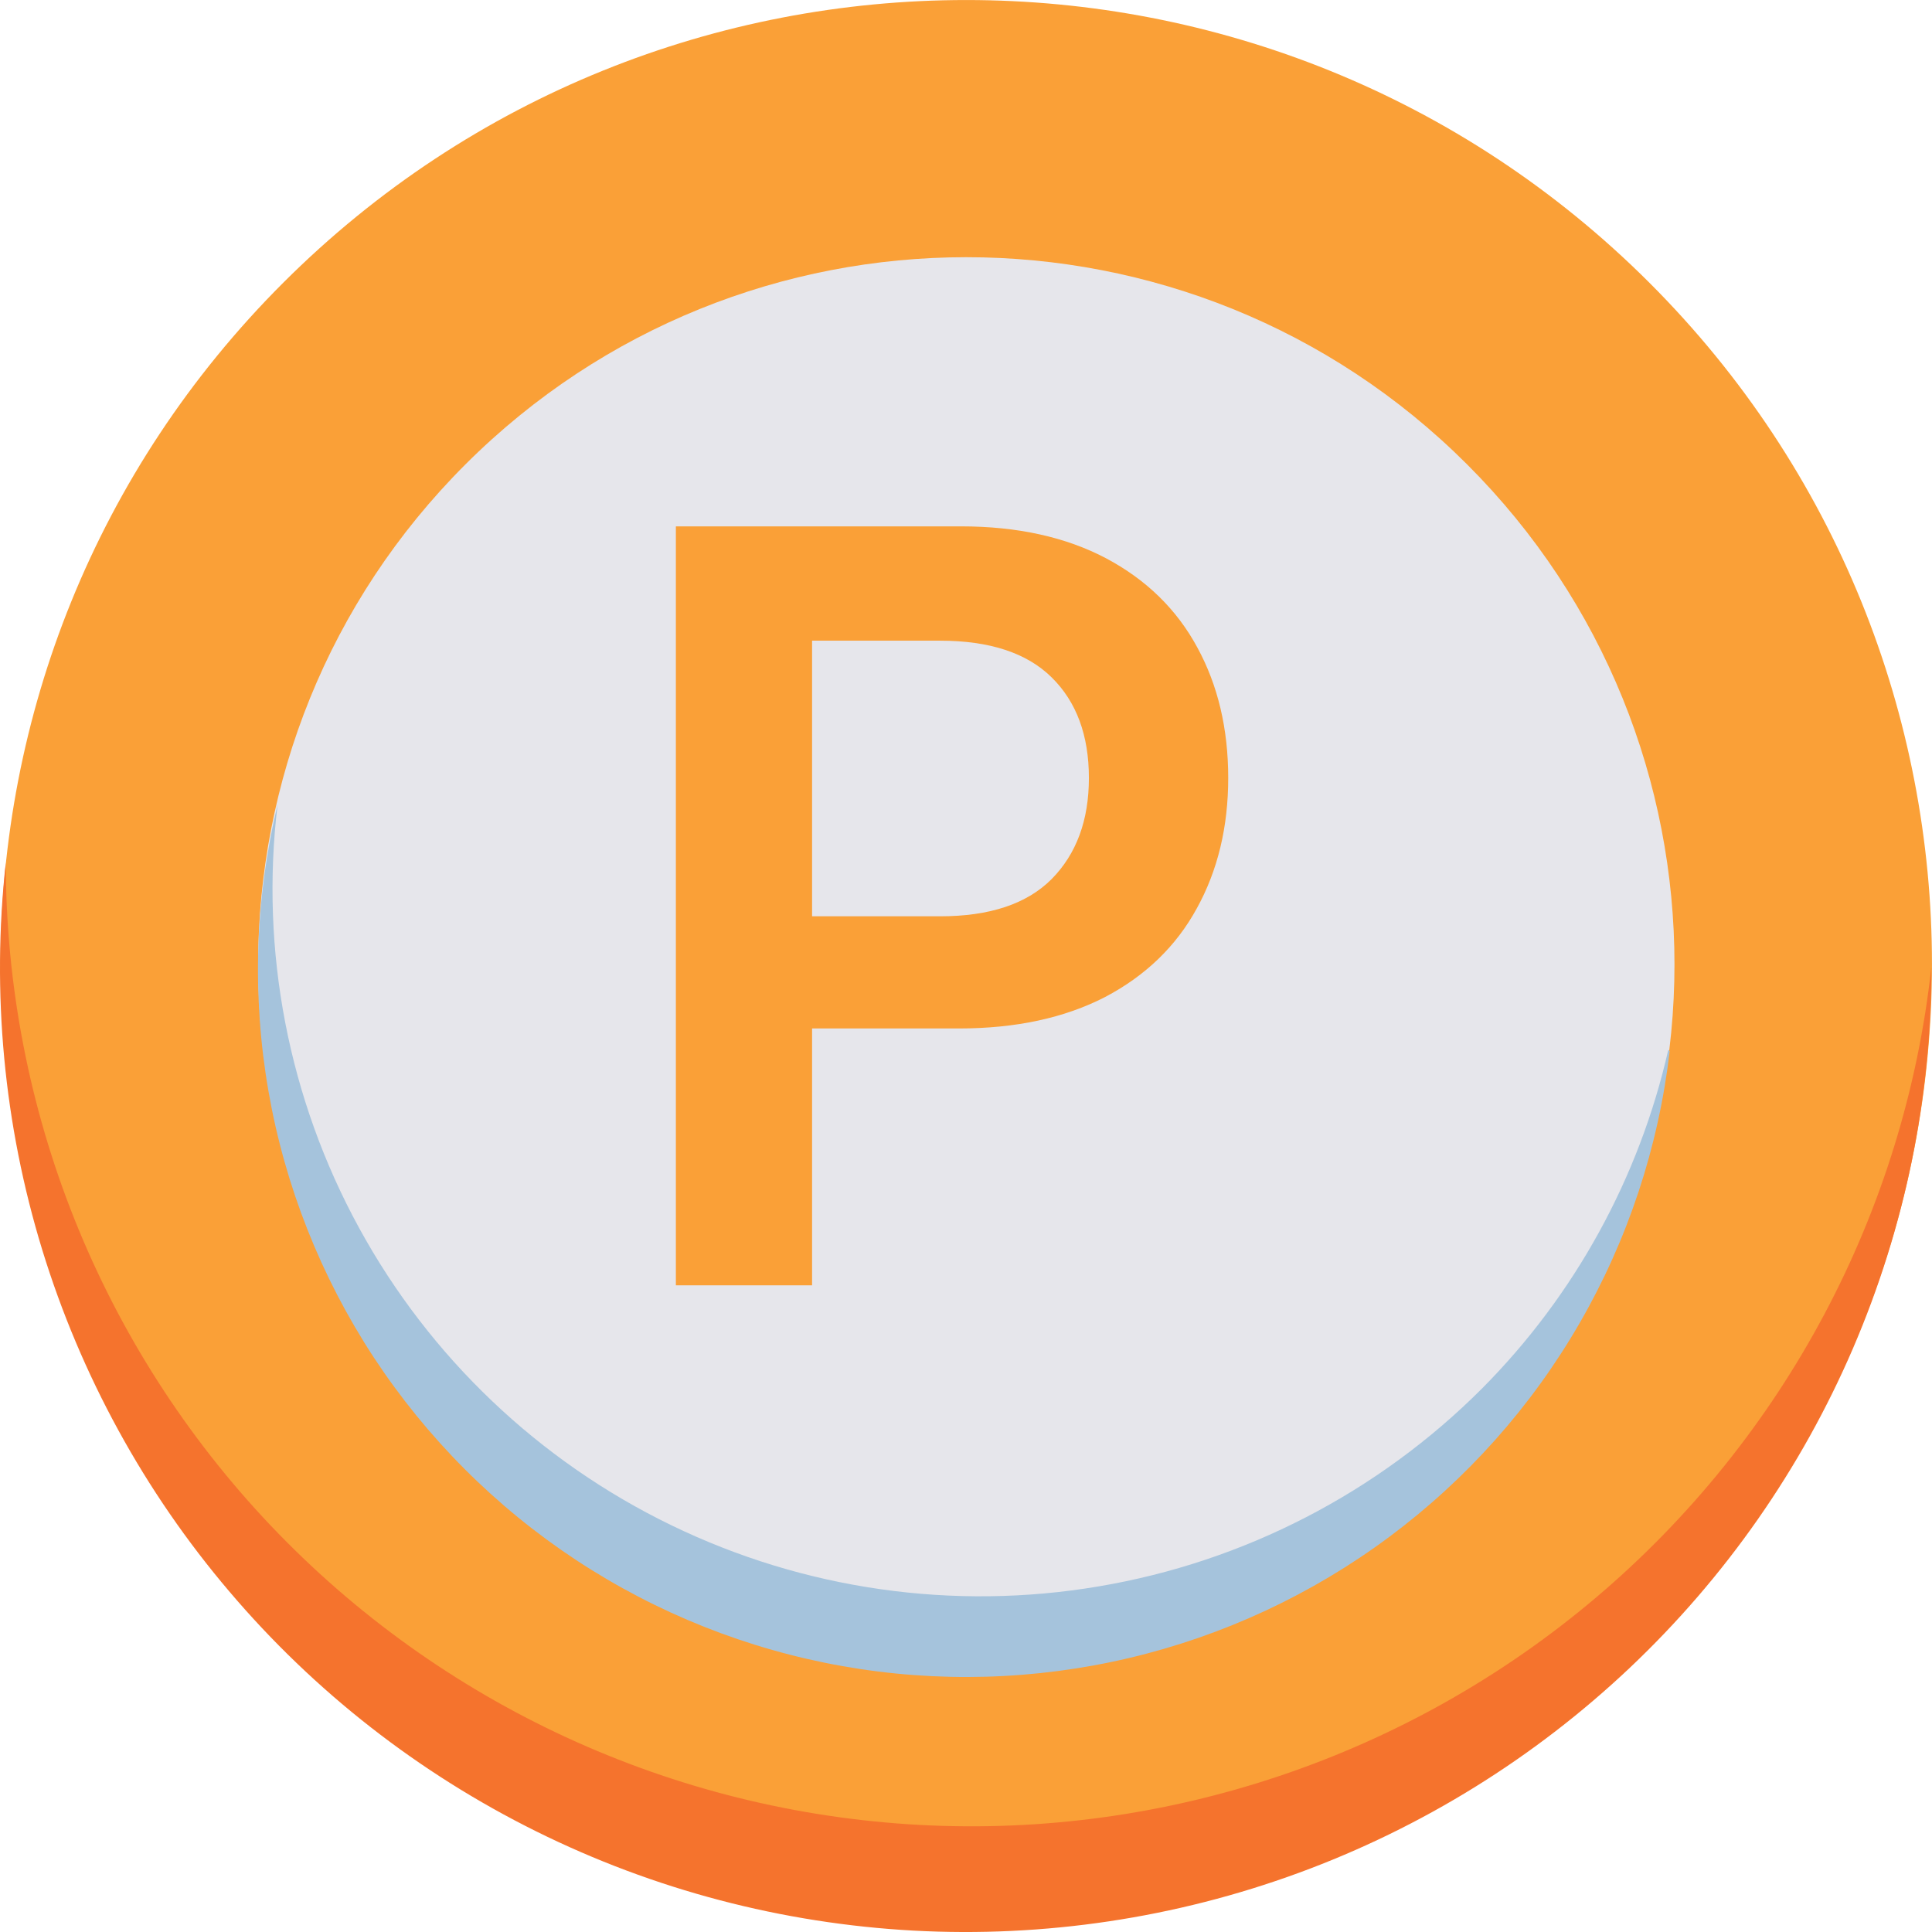 <svg width="18" height="18" viewBox="0 0 18 18" fill="none" xmlns="http://www.w3.org/2000/svg">
<path d="M2.641 15.338C6.154 18.847 11.851 18.847 15.365 15.338C18.878 11.829 18.878 6.14 15.365 2.632C11.851 -0.877 6.154 -0.877 2.641 2.632C-0.873 6.14 -0.873 11.829 2.641 15.338Z" fill="#FAA037"/>
<path d="M17.994 9.01C17.744 11.294 16.626 13.395 14.872 14.882C13.118 16.368 10.86 17.127 8.562 17.002C6.265 16.877 4.103 15.879 2.52 14.211C0.938 12.543 0.055 10.334 0.054 8.036C-0.08 9.25 0.036 10.479 0.394 11.646C0.753 12.814 1.345 13.897 2.137 14.828C2.928 15.76 3.901 16.52 4.997 17.063C6.092 17.606 7.287 17.92 8.509 17.987C9.73 18.053 10.952 17.87 12.1 17.449C13.248 17.028 14.298 16.377 15.186 15.537C16.074 14.697 16.781 13.685 17.264 12.562C17.746 11.44 17.995 10.232 17.994 9.01Z" fill="#F5732D"/>
<path d="M4.337 13.644C6.914 16.217 11.092 16.217 13.668 13.644C16.245 11.071 16.245 6.899 13.668 4.326C11.092 1.753 6.914 1.753 4.337 4.326C1.761 6.899 1.761 11.071 4.337 13.644Z" fill="#E6E6EB"/>
<path d="M15.543 9.781C15.272 10.974 14.671 12.068 13.808 12.936C12.839 13.907 11.59 14.552 10.236 14.78C8.883 15.009 7.491 14.81 6.256 14.211C5.021 13.613 4.003 12.644 3.346 11.441C2.688 10.238 2.422 8.859 2.586 7.498C2.376 8.372 2.347 9.279 2.501 10.165C2.655 11.05 2.989 11.894 3.482 12.646C3.976 13.397 4.617 14.04 5.368 14.535C6.12 15.03 6.964 15.366 7.85 15.523C8.736 15.68 9.645 15.654 10.521 15.447C11.396 15.24 12.22 14.857 12.942 14.32C13.664 13.783 14.268 13.105 14.717 12.327C15.167 11.548 15.452 10.686 15.556 9.794L15.543 9.781Z" fill="#A5C3DC"/>
<path d="M6.297 4.904H8.953C9.48 4.904 9.931 5.004 10.306 5.202C10.68 5.401 10.963 5.677 11.155 6.032C11.347 6.384 11.443 6.789 11.443 7.248C11.443 7.704 11.346 8.109 11.15 8.464C10.958 8.815 10.674 9.09 10.296 9.289C9.918 9.484 9.464 9.582 8.934 9.582H7.566V11.975H6.297V4.904ZM8.758 8.537C9.22 8.537 9.567 8.422 9.798 8.19C10.029 7.956 10.145 7.642 10.145 7.248C10.145 6.851 10.029 6.538 9.798 6.311C9.567 6.083 9.22 5.969 8.758 5.969H7.566V8.537H8.758Z" fill="#FAA037"/>
</svg>
